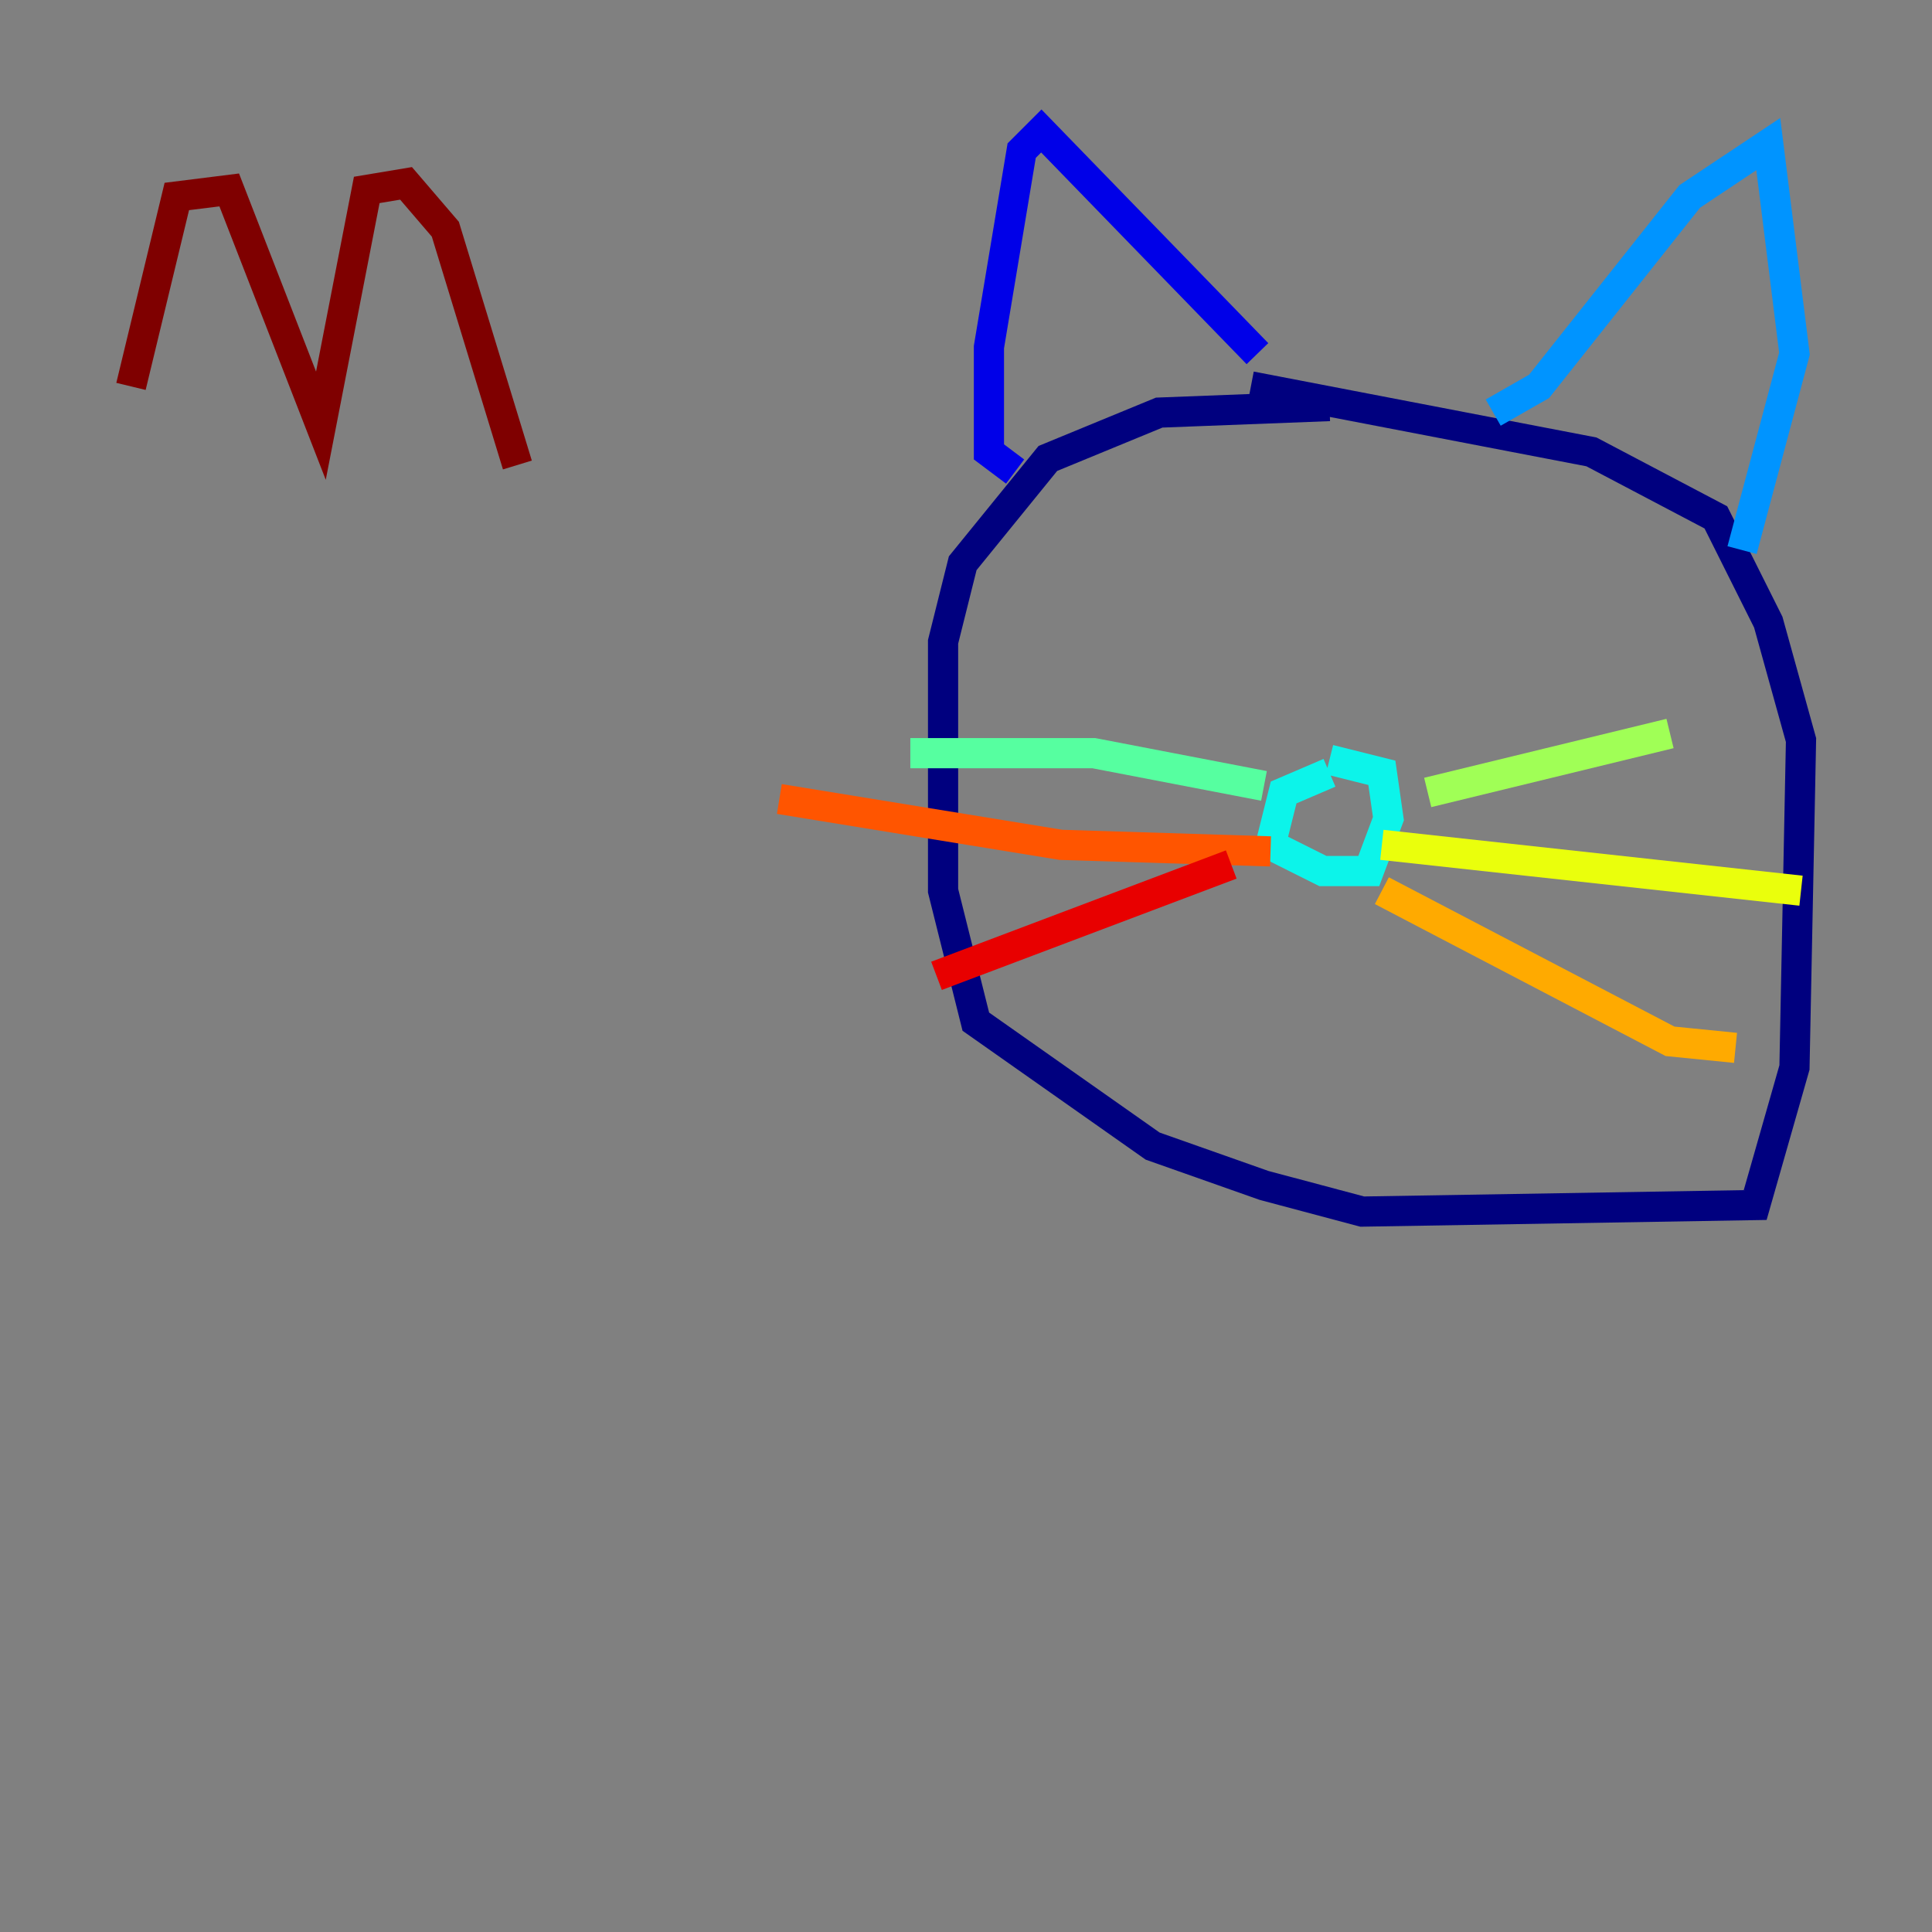<?xml version="1.0" encoding="utf-8" ?>
<svg baseProfile="tiny" height="128" version="1.2" viewBox="0,0,128,128" width="128" xmlns="http://www.w3.org/2000/svg" xmlns:ev="http://www.w3.org/2001/xml-events" xmlns:xlink="http://www.w3.org/1999/xlink"><rect x="0" y="0" width="128" height="128" fill="#808080" stroke="none"/><defs /><polyline fill="none" points="88.081,26.902 76.8,27.336 69.424,30.373 63.783,37.315 62.481,42.522 62.481,59.01 64.651,67.688 76.366,75.932 83.742,78.536 90.251,80.271 116.285,79.837 118.888,70.725 119.322,49.031 117.153,41.22 113.681,34.278 105.437,29.939 82.875,25.6" stroke="#00007f" stroke-width="2" /><polyline fill="none" points="67.254,31.241 65.519,29.939 65.519,22.997 67.688,9.98 68.99,8.678 83.308,23.43" stroke="#0000e8" stroke-width="2" /><polyline fill="none" points="83.308,23.864 83.308,23.864" stroke="#0038ff" stroke-width="2" /><polyline fill="none" points="98.929,27.336 101.966,25.6 111.946,13.017 117.153,9.546 118.888,23.43 115.417,36.447" stroke="#0094ff" stroke-width="2" /><polyline fill="none" points="88.081,51.2 85.044,52.502 84.176,55.973 87.647,57.709 90.685,57.709 91.986,54.237 91.552,51.2 88.081,50.332" stroke="#0cf4ea" stroke-width="2" /><polyline fill="none" points="83.742,52.068 72.461,49.898 60.312,49.898" stroke="#56ffa0" stroke-width="2" /><polyline fill="none" points="94.59,52.502 110.644,48.597" stroke="#a0ff56" stroke-width="2" /><polyline fill="none" points="91.552,55.973 119.322,59.01" stroke="#eaff0c" stroke-width="2" /><polyline fill="none" points="91.552,59.01 110.644,68.99 114.983,69.424" stroke="#ffaa00" stroke-width="2" /><polyline fill="none" points="84.176,56.407 70.291,55.973 51.634,52.936" stroke="#ff5500" stroke-width="2" /><polyline fill="none" points="81.573,57.275 62.047,64.651" stroke="#e80000" stroke-width="2" /><polyline fill="none" points="8.678,25.6 11.715,13.017 15.186,12.583 21.261,28.203 24.298,12.583 26.902,12.149 29.505,15.186 34.278,30.807" stroke="#7f0000" stroke-width="2" /></svg>